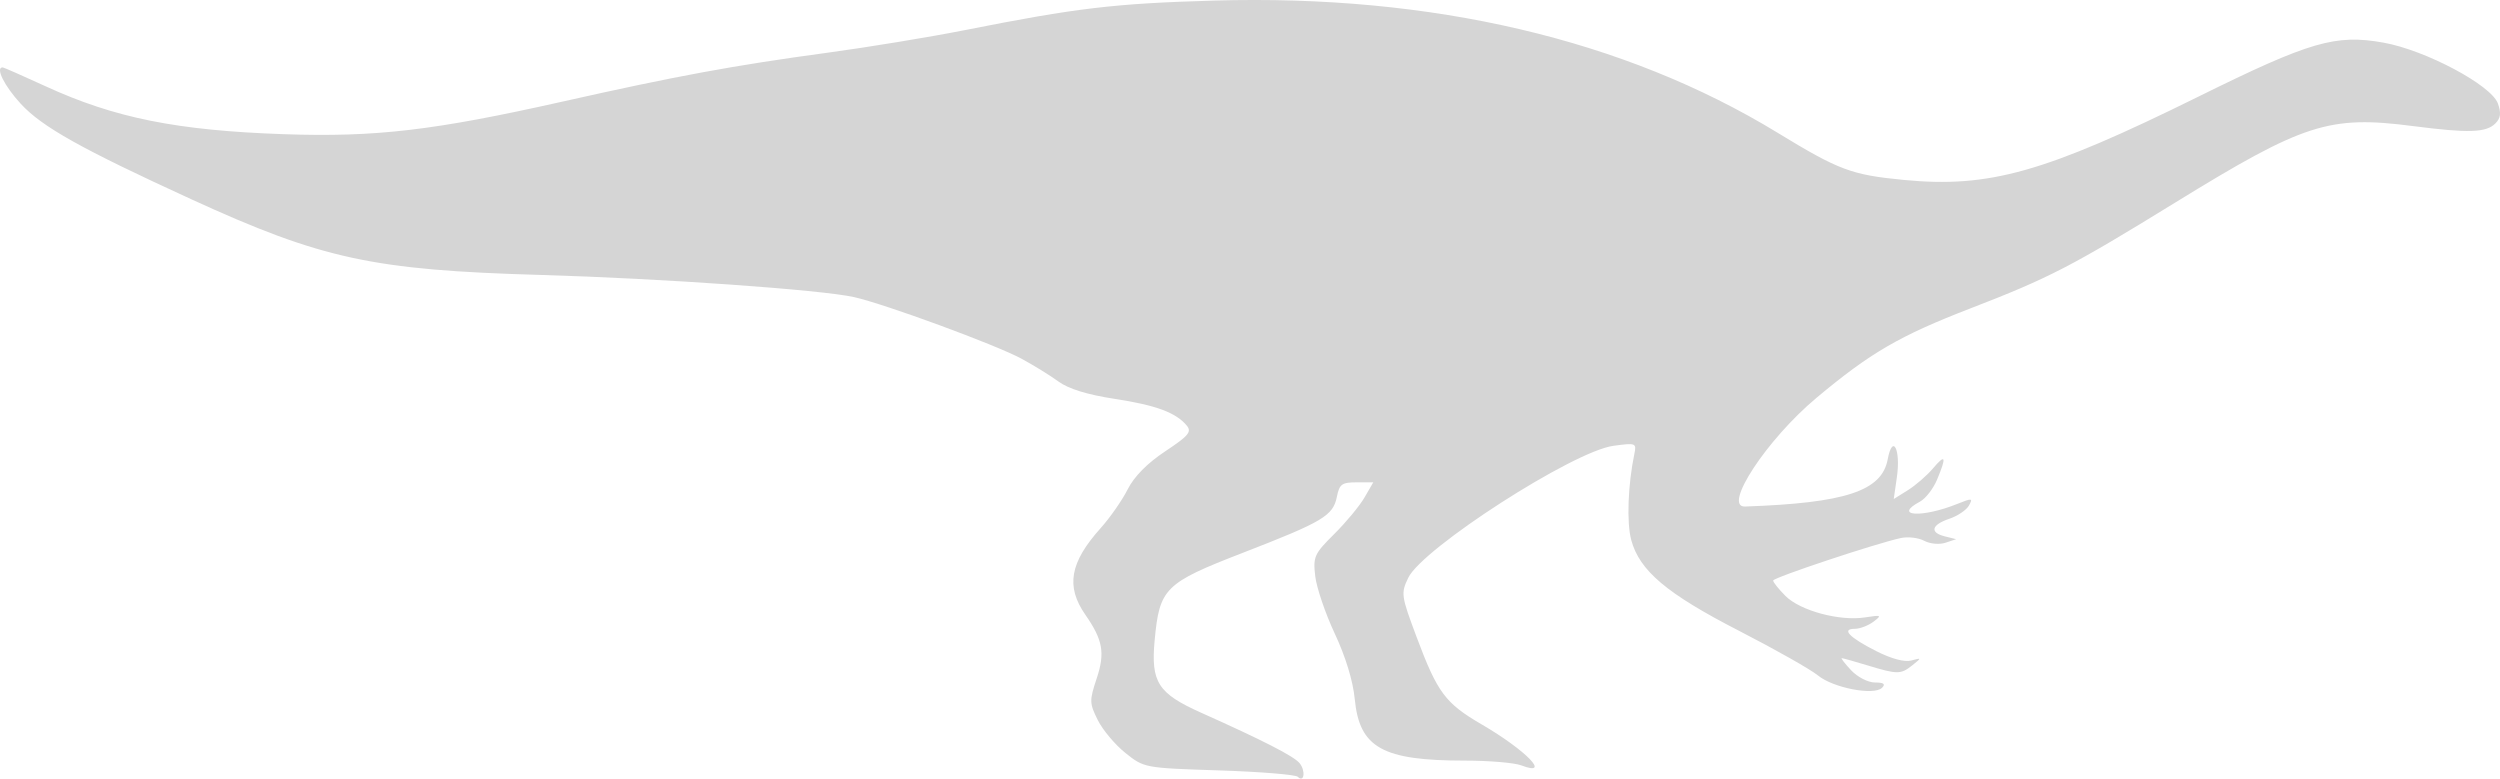 <?xml version="1.0" encoding="UTF-8" standalone="no"?>
<!-- Created with Inkscape (http://www.inkscape.org/) -->

<svg
   xmlns:dc="http://purl.org/dc/elements/1.1/"
   xmlns:cc="http://creativecommons.org/ns#"
   xmlns:rdf="http://www.w3.org/1999/02/22-rdf-syntax-ns#"
   xmlns:svg="http://www.w3.org/2000/svg"
   xmlns="http://www.w3.org/2000/svg"
   xmlns:sodipodi="http://sodipodi.sourceforge.net/DTD/sodipodi-0.dtd"
   xmlns:inkscape="http://www.inkscape.org/namespaces/inkscape"
   width="135.487mm"
   height="42.196mm"
   viewBox="0 0 135.487 42.196"
   version="1.1"
   id="svg852"
   inkscape:version="0.92.4 (5da689c313, 2019-01-14)"
   sodipodi:docname="plateosaurus.svg">
  <defs
     id="defs846" />
  <sodipodi:namedview
     id="base"
     pagecolor="#ffffff"
     bordercolor="#666666"
     borderopacity="1.0"
     inkscape:pageopacity="0.0"
     inkscape:pageshadow="2"
     inkscape:zoom="0.98994949"
     inkscape:cx="157.55142"
     inkscape:cy="-82.71486"
     inkscape:document-units="mm"
     inkscape:current-layer="layer1"
     showgrid="false"
     inkscape:window-width="1366"
     inkscape:window-height="745"
     inkscape:window-x="-8"
     inkscape:window-y="-8"
     inkscape:window-maximized="1" />
  <g
     inkscape:label="Camada 1"
     inkscape:groupmode="layer"
     id="layer1"
     transform="translate(-9.225,-6.153)">
    <path
       style="fill:#d5d5d5;fill-opacity:1;stroke-width:1"
       d="m 79.561,48.252 c -0.118,-0.118 -2.039,-0.275 -4.27,-0.347 -4.044,-0.132 -4.059,-0.135 -5.072,-0.943 -0.559,-0.446 -1.234,-1.249 -1.5,-1.785 -0.455,-0.916 -0.459,-1.052 -0.058,-2.259 0.46,-1.384 0.335,-2.083 -0.615,-3.448 -1.071,-1.539 -0.842,-2.834 0.832,-4.699 0.504,-0.562 1.161,-1.504 1.46,-2.095 0.355,-0.702 1.061,-1.417 2.039,-2.066 1.265,-0.84 1.444,-1.054 1.165,-1.392 -0.587,-0.707 -1.664,-1.106 -3.922,-1.451 -1.469,-0.225 -2.486,-0.54 -3.033,-0.938 -0.452,-0.33 -1.358,-0.889 -2.013,-1.242 -1.403,-0.756 -7.391,-2.958 -9.066,-3.333 C 53.726,21.856 45.012,21.239 38.511,21.053 29.43,20.792 26.67,20.194 19.593,16.952 13.619,14.215 11.506,13.032 10.35,11.778 9.46,10.813 8.96,9.805 9.37,9.805 c 0.053,0 1.094,0.459 2.315,1.019 3.753,1.724 7.127,2.402 12.935,2.602 4.952,0.17 8.113,-0.2 15.081,-1.765 6.192,-1.391 9.287,-1.962 14.349,-2.648 2.222,-0.301 5.587,-0.855 7.479,-1.23 6.041,-1.199 8.086,-1.442 13.494,-1.599 11.804,-0.343 22.239,2.103 30.524,7.155 3.349,2.042 4.01,2.29 6.852,2.565 4.633,0.449 7.644,-0.402 15.972,-4.516 6.056,-2.991 7.422,-3.389 10.028,-2.924 2.274,0.406 5.841,2.303 6.197,3.294 0.187,0.521 0.153,0.797 -0.133,1.083 -0.504,0.504 -1.448,0.534 -4.462,0.145 -4.559,-0.589 -5.905,-0.156 -12.915,4.16 -5.602,3.449 -6.814,4.075 -11.079,5.722 -3.832,1.48 -5.419,2.403 -8.347,4.853 -2.686,2.248 -5.101,5.926 -3.863,5.883 5.442,-0.19 7.41,-0.84 7.731,-2.554 0.266,-1.417 0.716,-0.543 0.498,0.967 l -0.17,1.18 0.766,-0.479 c 0.421,-0.263 1.033,-0.794 1.36,-1.18 0.688,-0.812 0.747,-0.648 0.222,0.609 -0.206,0.493 -0.623,1.029 -0.926,1.191 -1.495,0.8 0.117,0.894 2.035,0.119 0.79,-0.319 0.845,-0.311 0.619,0.093 -0.136,0.244 -0.614,0.566 -1.062,0.717 -0.975,0.328 -1.081,0.746 -0.242,0.955 l 0.611,0.152 -0.585,0.194 c -0.326,0.108 -0.835,0.06 -1.149,-0.108 -0.31,-0.166 -0.88,-0.233 -1.267,-0.148 -1.377,0.3 -6.913,2.144 -6.917,2.303 -0.002,0.089 0.299,0.466 0.67,0.837 0.799,0.799 2.936,1.375 4.307,1.161 0.895,-0.14 0.931,-0.121 0.458,0.233 -0.282,0.212 -0.736,0.385 -1.008,0.385 -0.752,0 -0.305,0.466 1.159,1.208 0.82,0.416 1.54,0.609 1.899,0.51 0.565,-0.155 0.566,-0.148 0.066,0.252 -0.634,0.507 -0.802,0.508 -2.421,0.017 -0.714,-0.217 -1.349,-0.395 -1.411,-0.397 -0.062,-0.002 0.167,0.295 0.509,0.659 0.345,0.367 0.919,0.661 1.29,0.661 0.478,0 0.587,0.081 0.383,0.286 -0.435,0.435 -2.656,0.006 -3.477,-0.671 -0.39,-0.321 -2.311,-1.408 -4.27,-2.415 -3.925,-2.017 -5.396,-3.257 -5.846,-4.925 -0.254,-0.943 -0.179,-2.988 0.17,-4.662 0.123,-0.591 0.082,-0.607 -1.138,-0.44 -2.189,0.298 -10.353,5.554 -11.118,7.156 -0.402,0.842 -0.384,0.965 0.455,3.207 1.131,3.02 1.551,3.584 3.524,4.733 2.41,1.404 3.814,2.854 2.15,2.222 -0.373,-0.142 -1.749,-0.258 -3.058,-0.258 -4.471,0 -5.715,-0.696 -5.969,-3.341 -0.093,-0.971 -0.498,-2.298 -1.08,-3.538 -0.512,-1.091 -0.989,-2.494 -1.061,-3.117 -0.121,-1.058 -0.053,-1.209 1.03,-2.284 0.638,-0.633 1.375,-1.523 1.638,-1.976 l 0.478,-0.825 h -0.908 c -0.794,0 -0.928,0.098 -1.064,0.782 -0.206,1.029 -0.751,1.354 -5.103,3.039 -4.232,1.639 -4.51,1.915 -4.773,4.738 -0.212,2.27 0.179,2.88 2.516,3.925 3.345,1.496 5.023,2.354 5.335,2.731 0.341,0.411 0.255,1.093 -0.094,0.743 z"
       id="path1408"
       inkscape:connector-curvature="0" />
  </g>
</svg>
